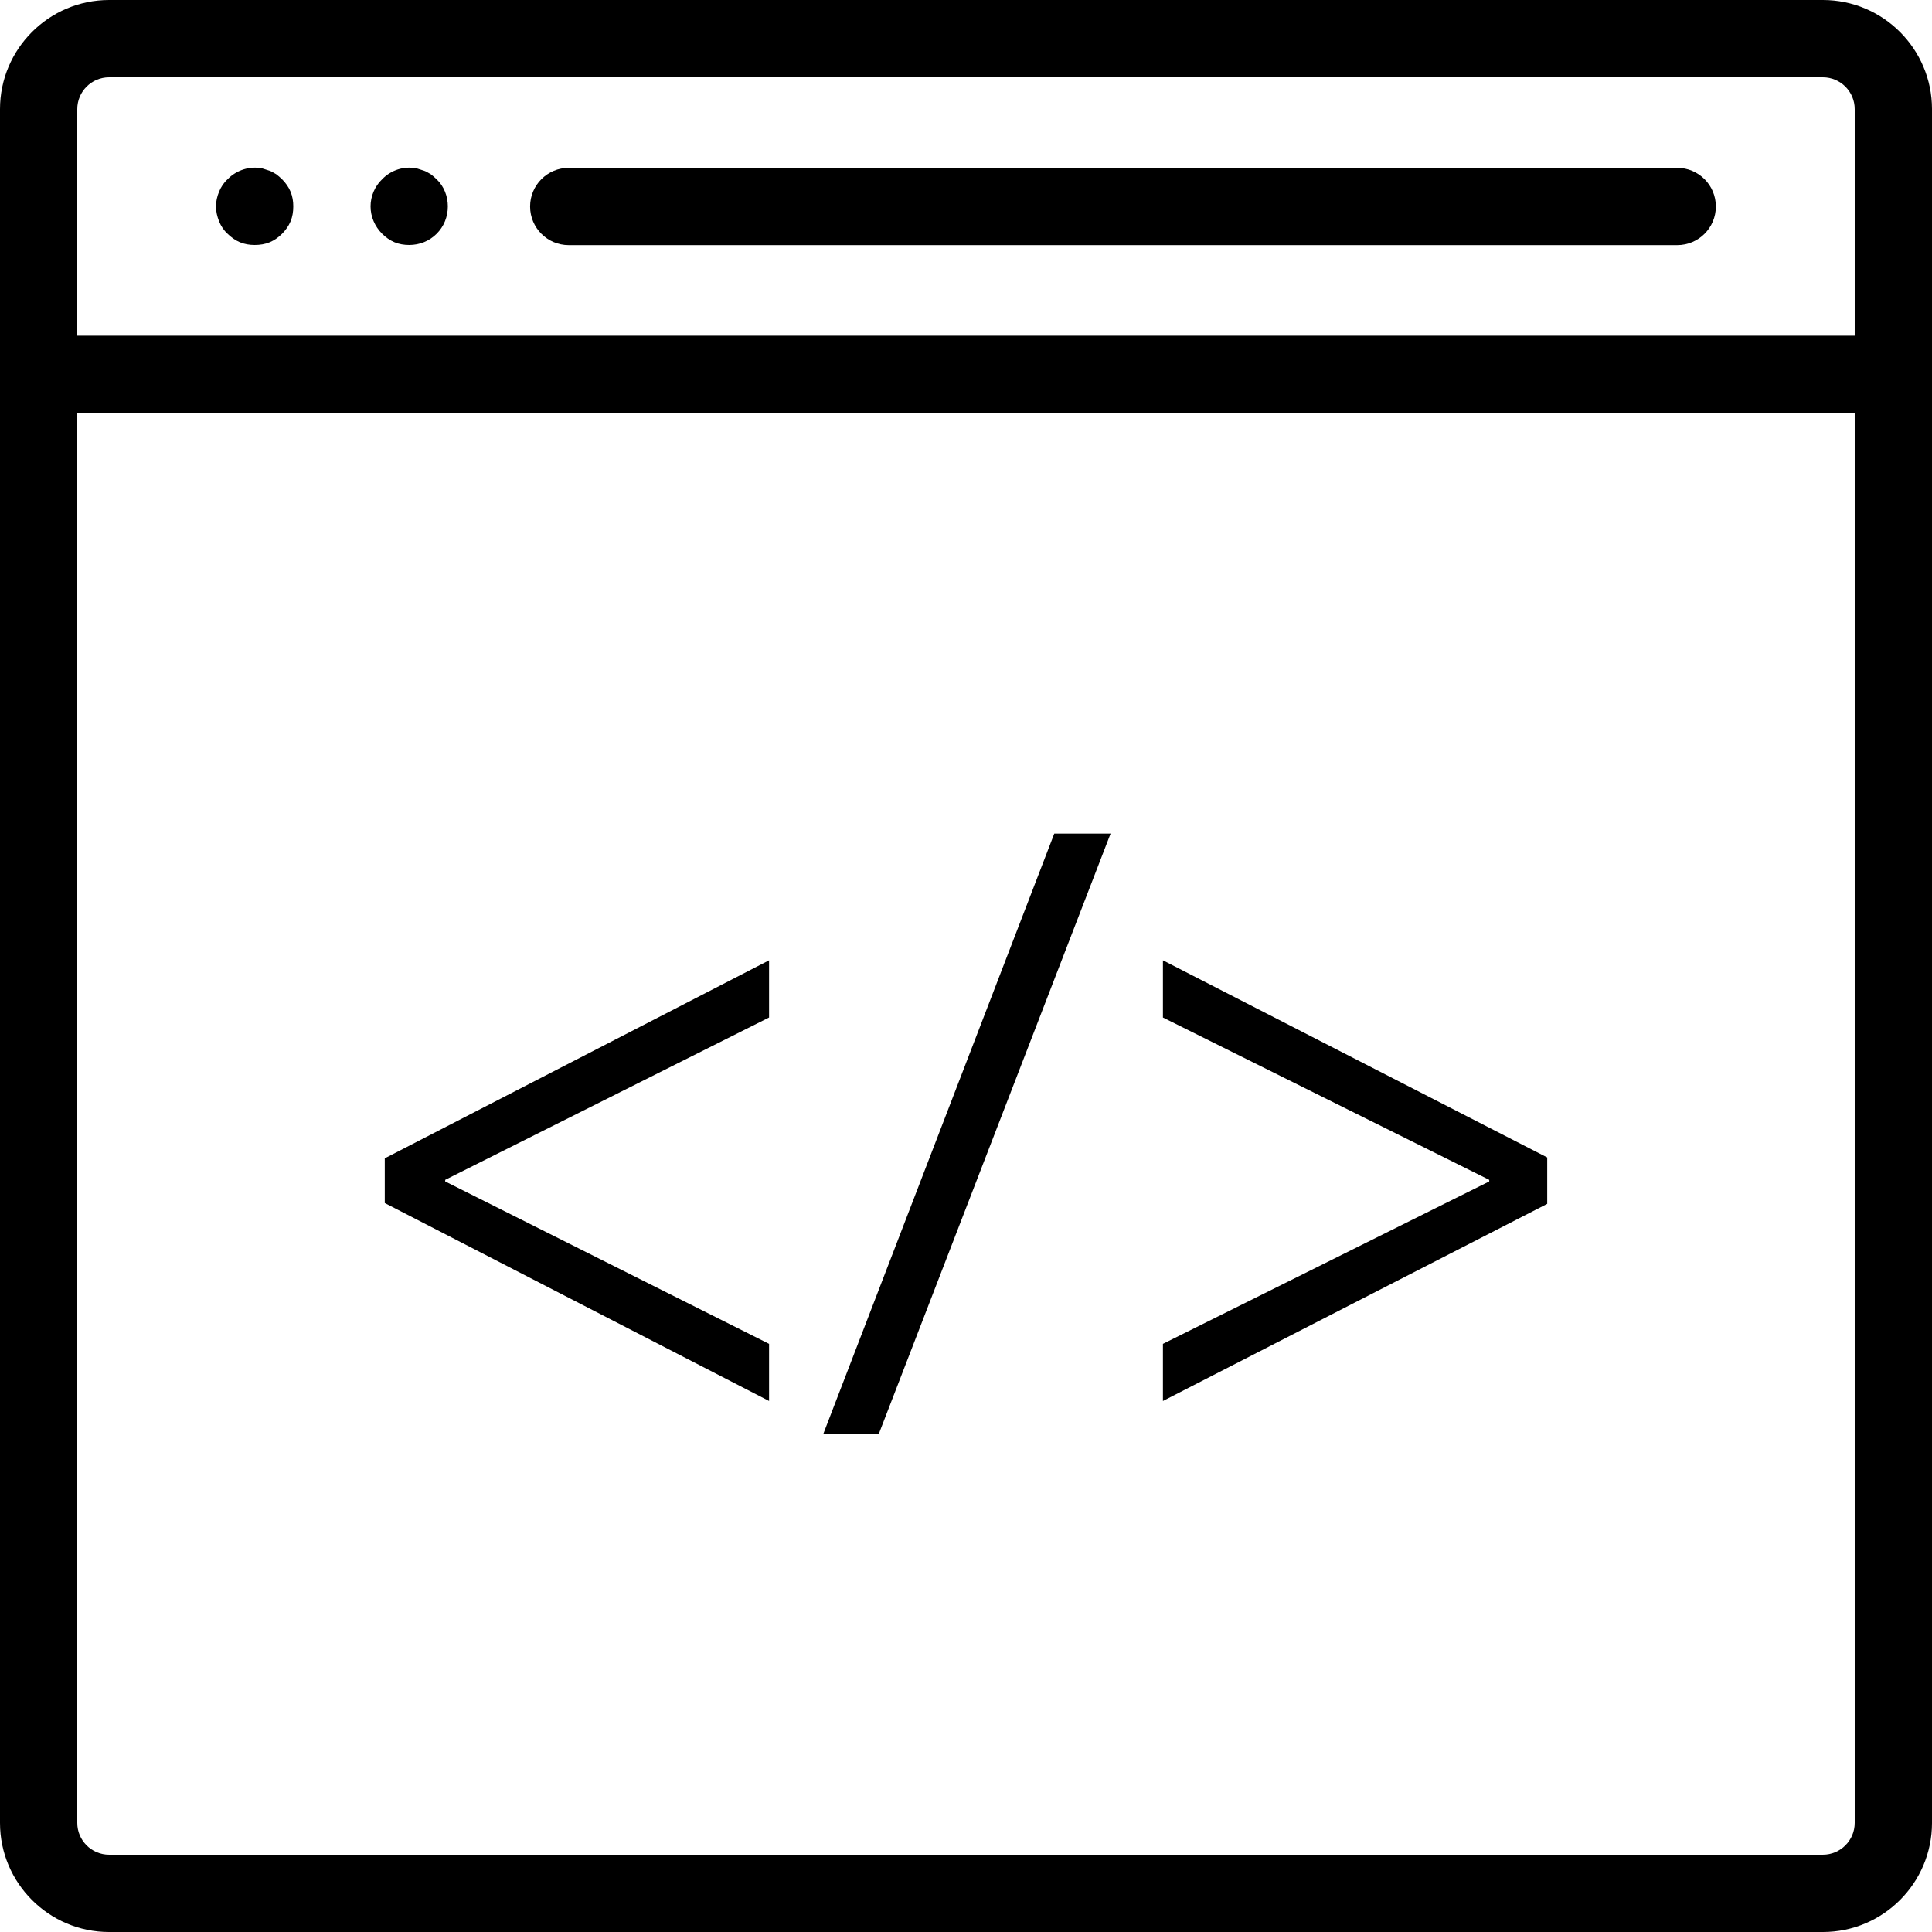 <svg height="457.143pt" viewBox="0 0 457.143 457.143" width="457.143pt" xmlns="http://www.w3.org/2000/svg"><path d="m431.332 0h-405.52c-14.23 0-25.812 11.582-25.812 25.812v405.52c0 14.23 11.582 25.812 25.812 25.812h405.52c14.23 0 25.812-11.582 25.812-25.812v-405.52c0-14.23-11.582-25.812-25.812-25.812zm7.523 431.332c0 4.148-3.375 7.523-7.523 7.523h-405.52c-4.152 0-7.527-3.375-7.527-7.523v-333.617h420.57zm0-351.902h-420.57v-53.617c0-4.152 3.375-7.527 7.527-7.527h405.52c4.148 0 7.523 3.375 7.523 7.527zm0 0"/><path d="m396.855 39.715h-262.285c-5.051 0-9.141 4.09-9.141 9.141 0 5.055 4.09 9.145 9.141 9.145h262.285c5.055 0 9.145-4.09 9.145-9.145 0-5.051-4.09-9.141-9.145-9.141zm0 0"/><path d="m66.742 42.418c-.457-.453-.91-.82-1.375-1.188-.547-.273-1-.641-1.555-.82-.543-.188-1.188-.367-1.73-.555-2.93-.633-6.125.367-8.234 2.562-.91.824-1.555 1.832-2.008 2.93-.457 1.098-.734 2.285-.734 3.473 0 1.277.277 2.375.734 3.562.453 1.098 1.098 2.109 2.008 2.93.82.82 1.832 1.555 2.93 2.008 1.098.457 2.285.645 3.473.645 1.277 0 2.465-.188 3.562-.645 1.098-.453 2.105-1.188 2.93-2.008.82-.82 1.551-1.832 2.008-2.93.457-1.098.645-2.285.645-3.562 0-1.188-.188-2.375-.645-3.473s-1.188-2.105-2.008-2.93zm0 0"/><path d="m101.938 41.23c-.543-.273-1-.641-1.555-.82-.543-.188-1.188-.367-1.73-.555-3.02-.633-6.125.367-8.234 2.562-1.73 1.645-2.738 4.027-2.738 6.402 0 2.465 1.008 4.75 2.738 6.492.824.82 1.832 1.555 2.93 2.008 1.098.457 2.285.645 3.473.645 2.465 0 4.75-.91 6.492-2.652s2.652-4.027 2.652-6.492c0-2.375-.91-4.758-2.652-6.402-.457-.453-.91-.82-1.375-1.188zm0 0"/><path d="m91.043 284.66 90.93 46.836v-13.516l-76.629-38.43v-.383l76.629-38.41v-13.531l-90.93 46.852zm0 0"/><path d="m194.789 339.332h13.133l54.863-142.094h-13.324zm0 0"/><path d="m275.168 240.758 77.207 38.41v.383l-77.207 38.43v13.516l90.93-46.645v-10.98l-90.93-46.645zm0 0"/></svg>
